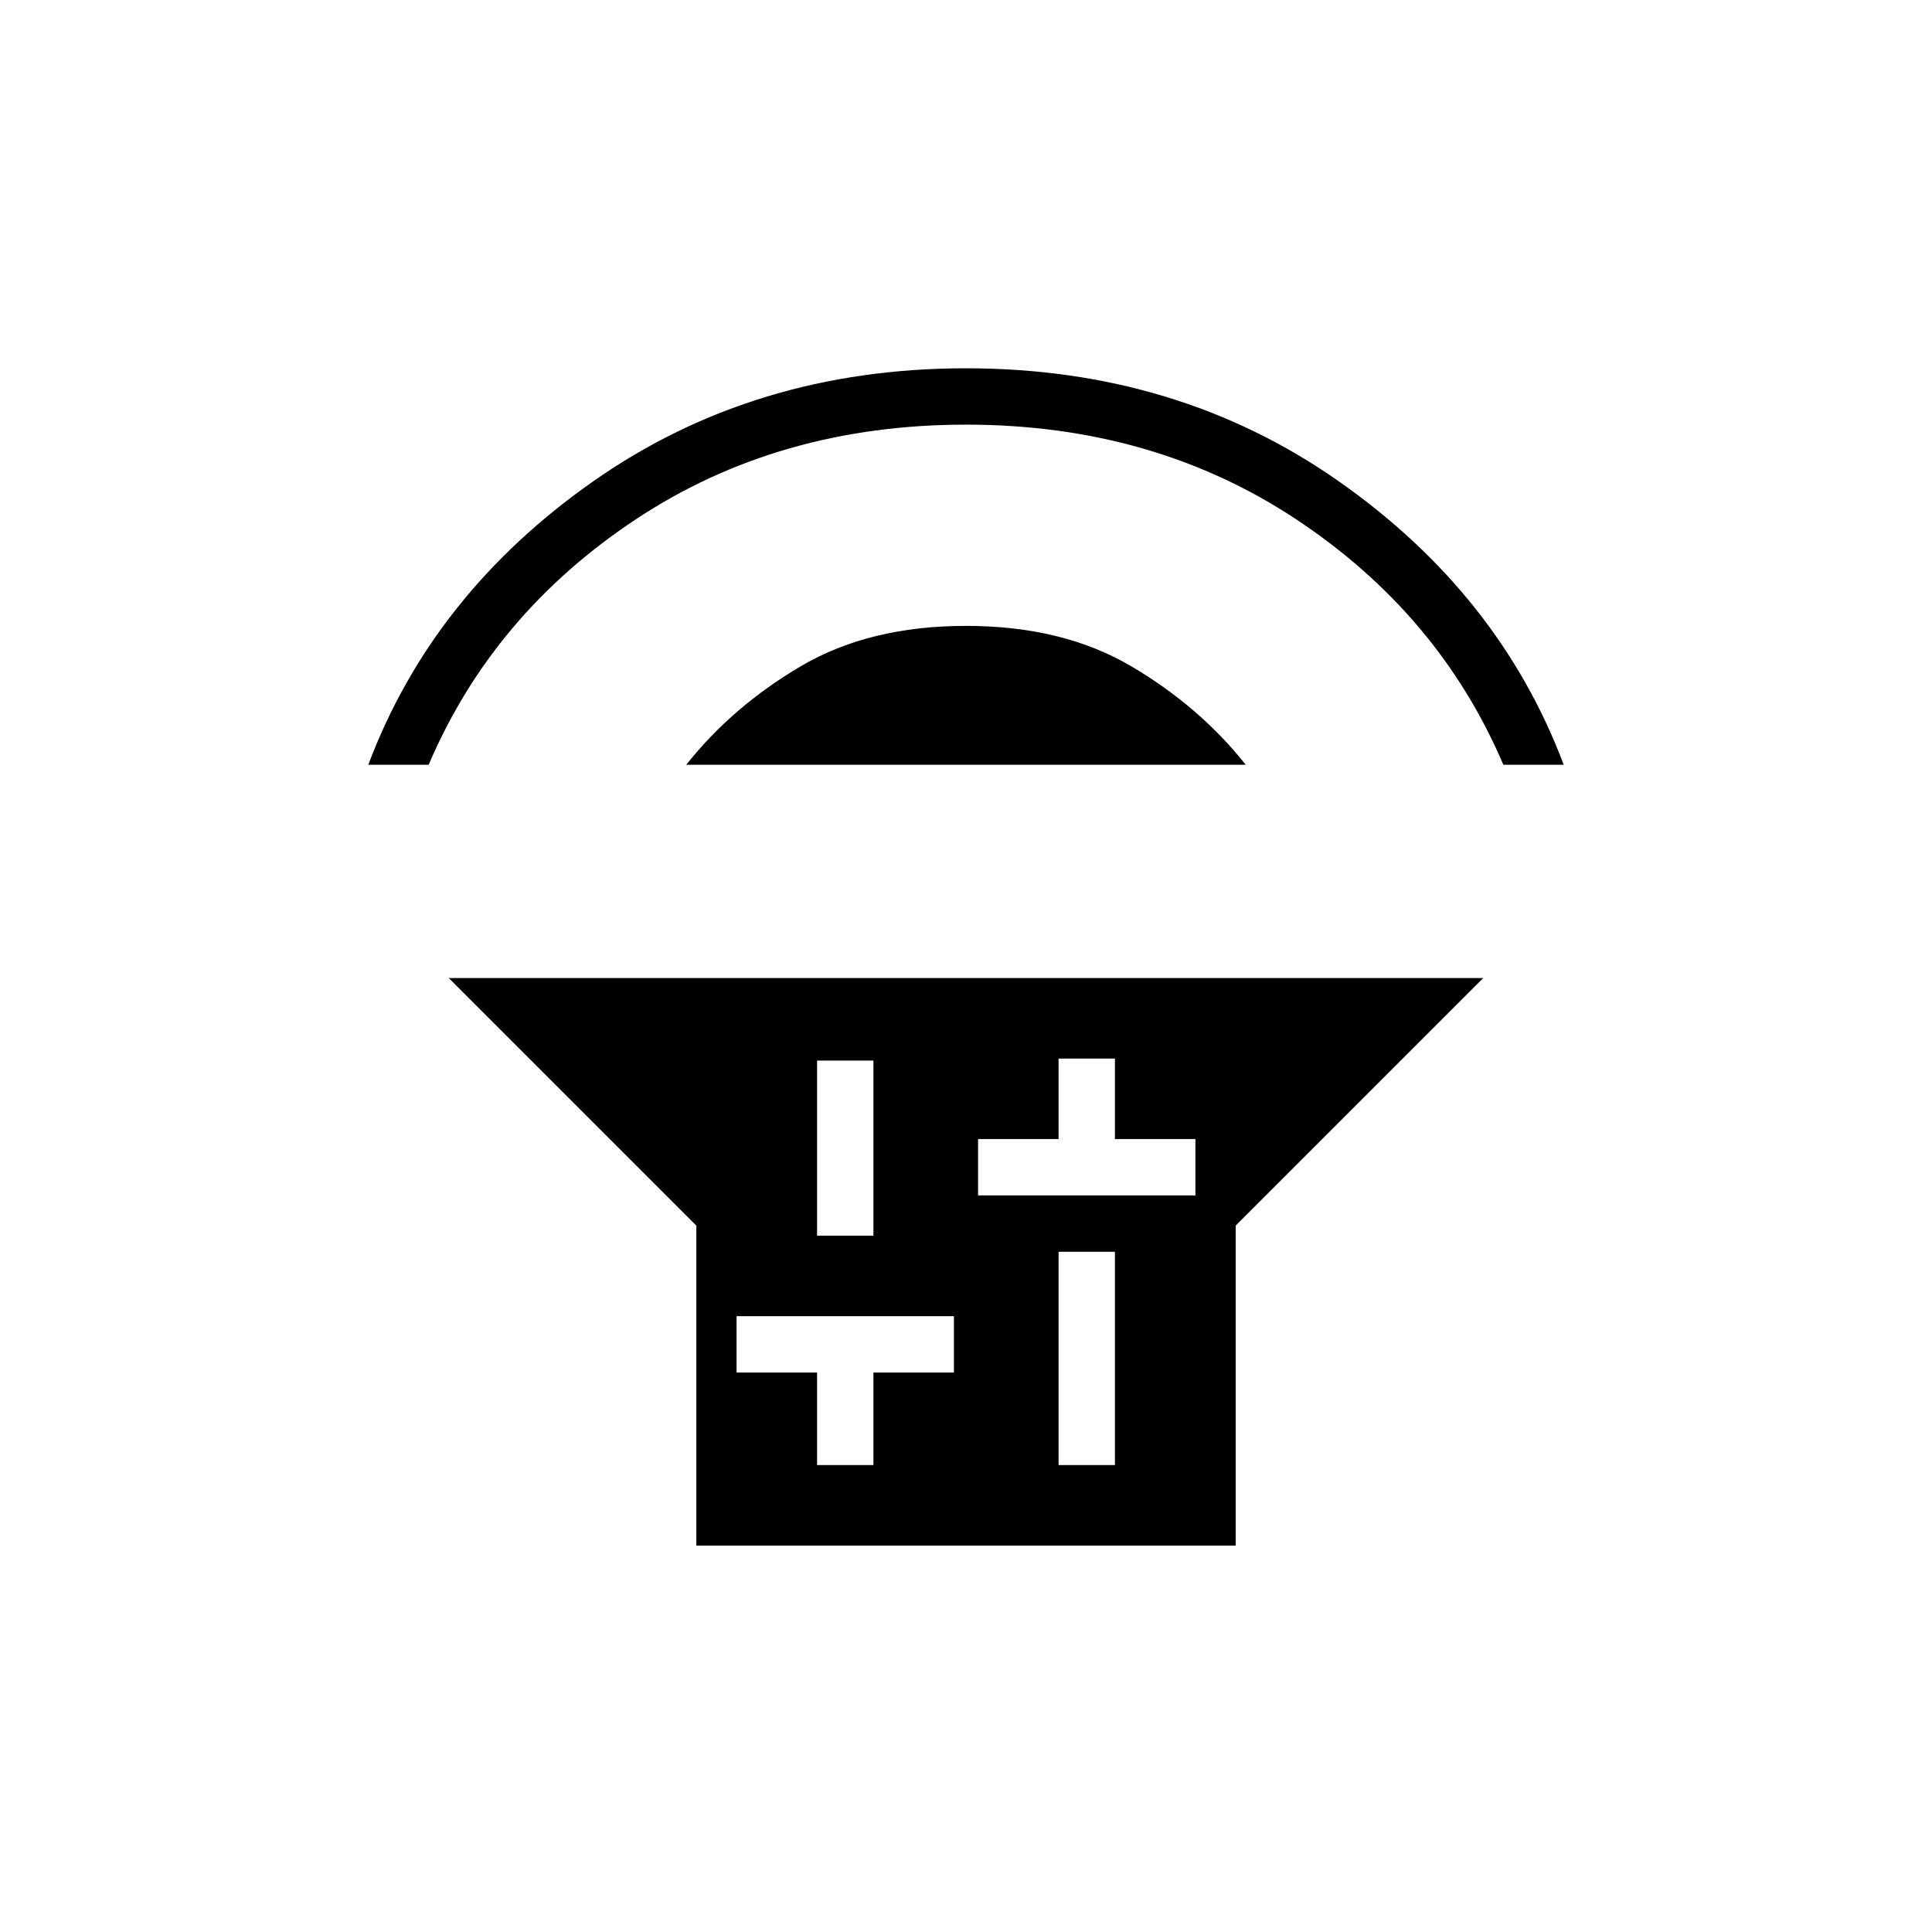 <svg xmlns="http://www.w3.org/2000/svg" height="24" width="24"><path d="M8.65 19.2V15.225L5.575 12.15H18.425L15.35 15.225V19.2ZM10.15 15.35H10.85V13.175H10.15ZM10.15 18.2H10.85V17.05H11.85V16.35H9.15V17.05H10.15ZM13.15 18.2H13.85V15.55H13.15ZM12.15 14.85H14.85V14.15H13.85V13.15H13.15V14.15H12.15ZM4.575 9.5Q5.375 7.375 7.375 5.975Q9.375 4.575 12 4.575Q14.625 4.575 16.625 5.975Q18.625 7.375 19.425 9.5H18.675Q17.875 7.625 16.1 6.45Q14.325 5.275 12 5.275Q9.675 5.275 7.9 6.45Q6.125 7.625 5.325 9.5ZM8.525 9.5Q9.1 8.775 9.95 8.275Q10.8 7.775 12 7.775Q13.2 7.775 14.05 8.275Q14.9 8.775 15.475 9.5Z"/></svg>